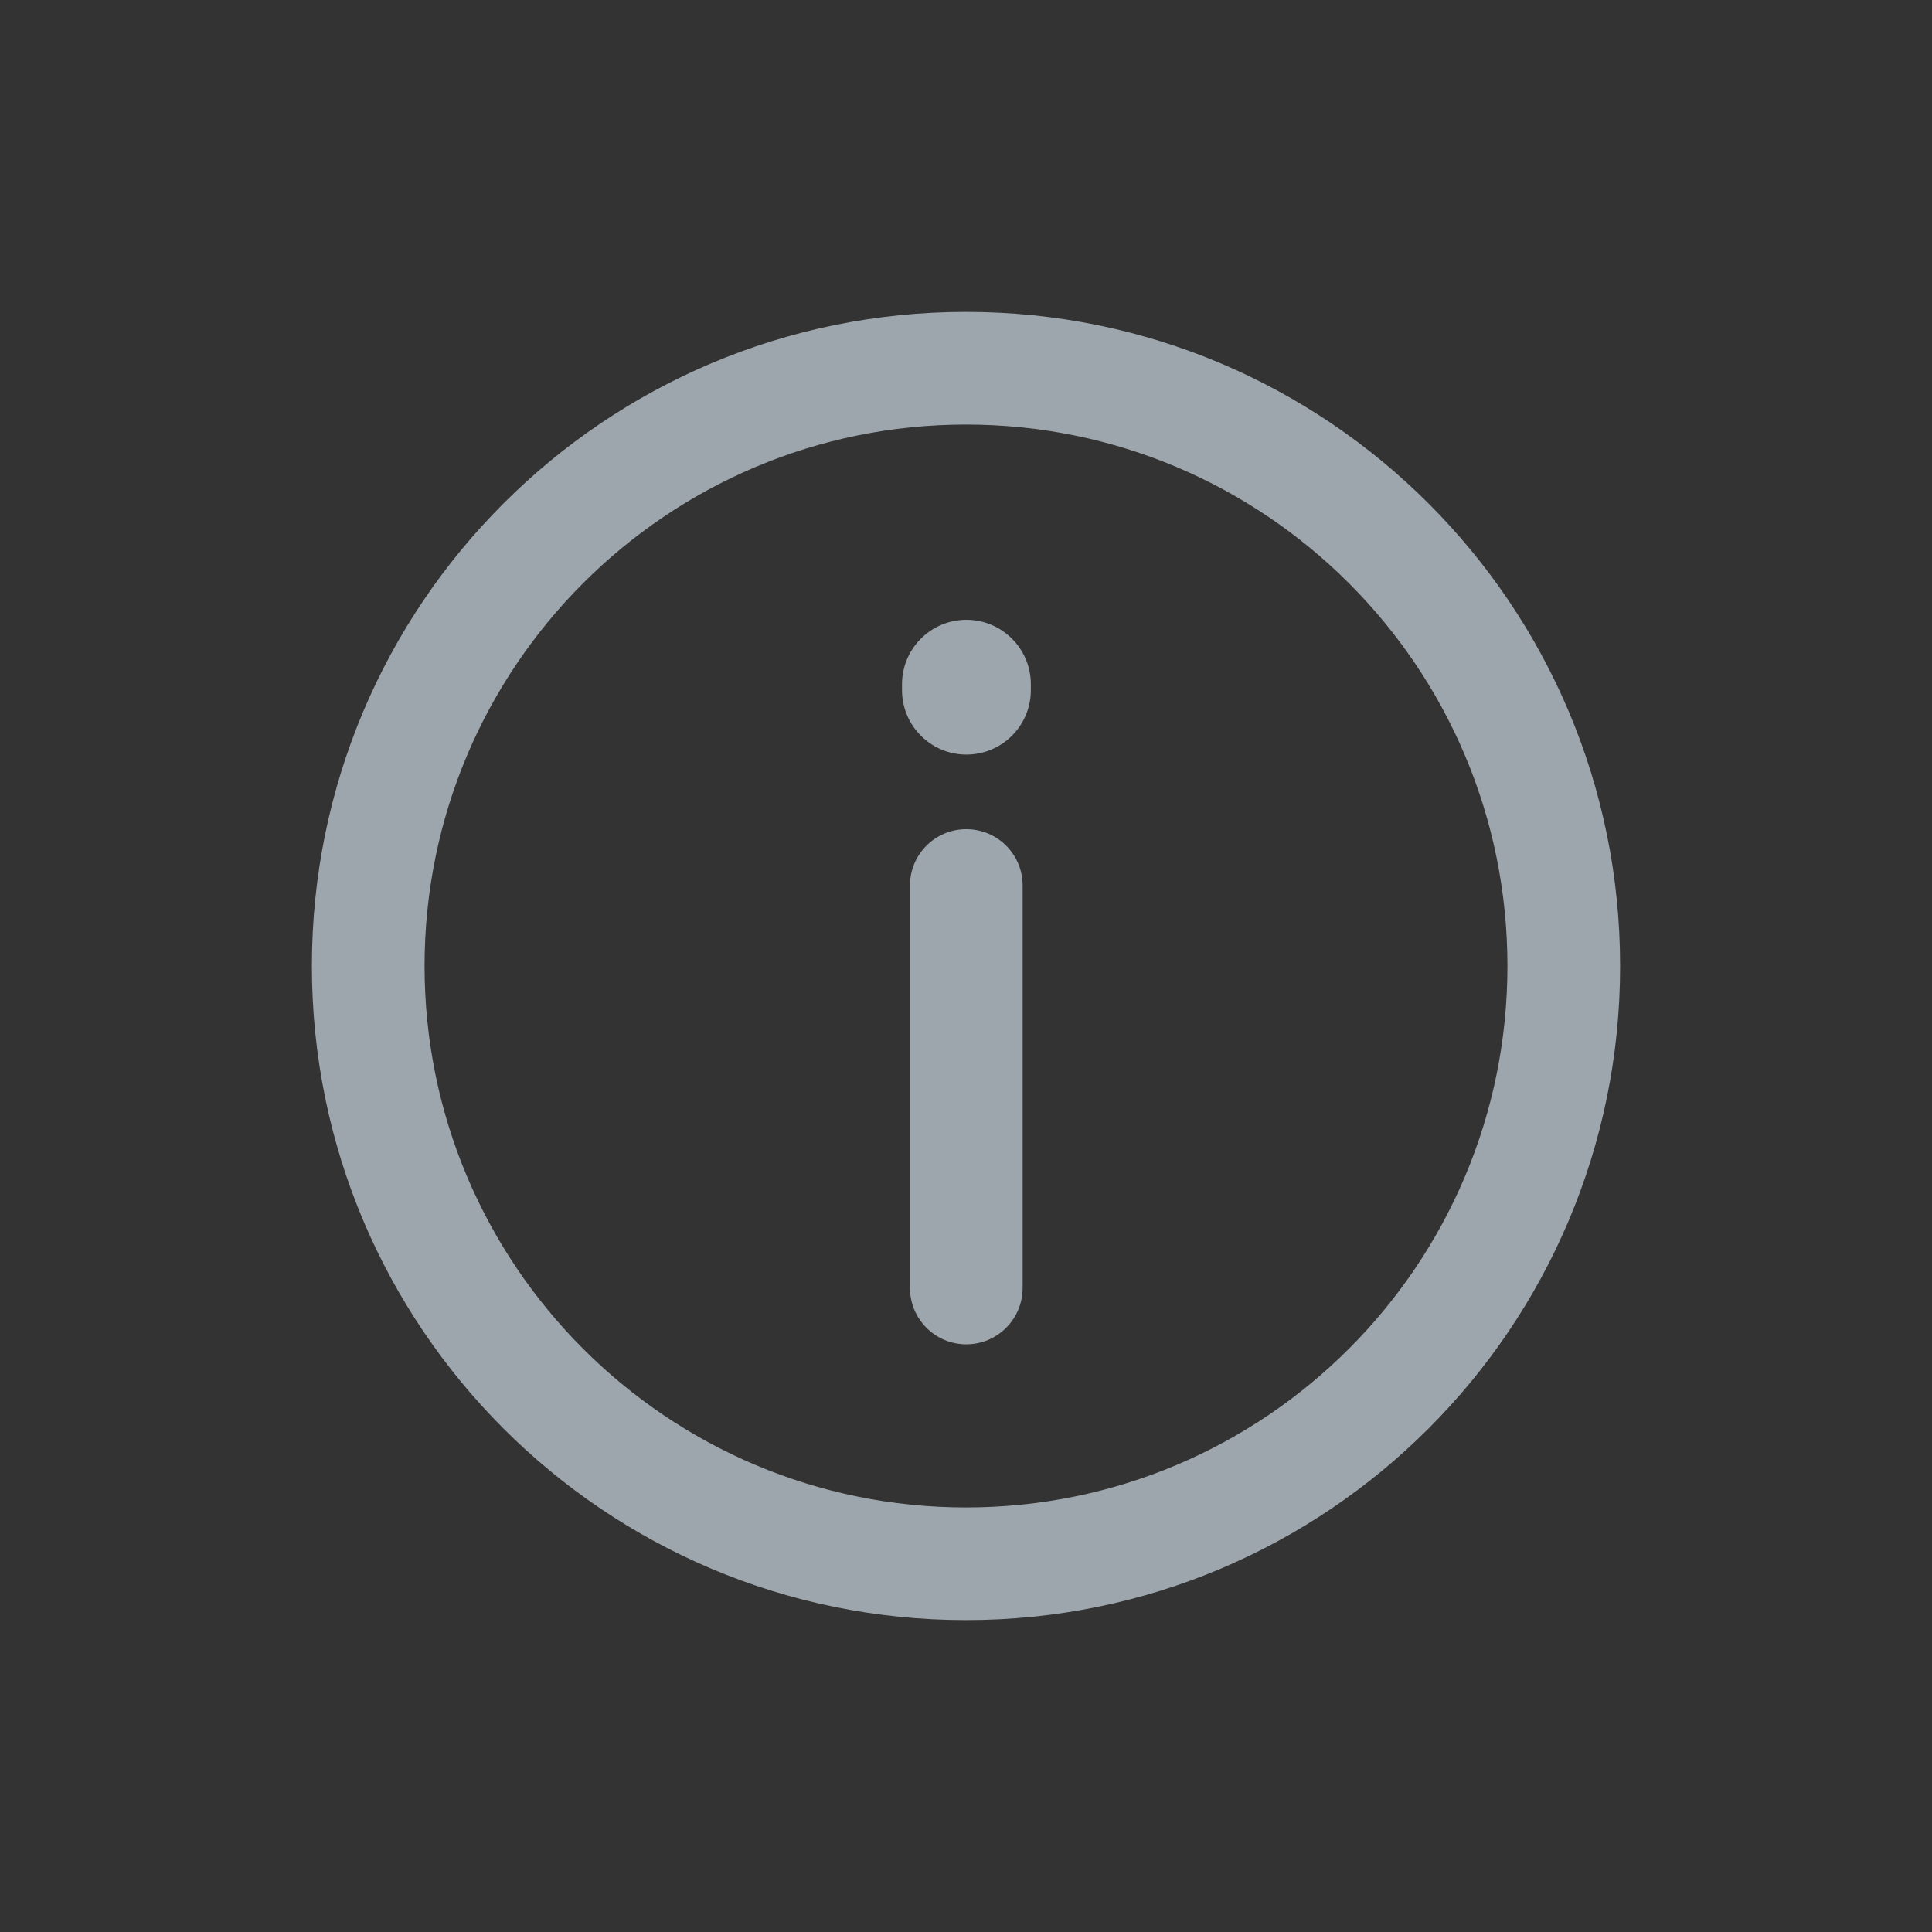 <svg width="16" height="16" viewBox="0 0 16 16" fill="none" xmlns="http://www.w3.org/2000/svg">
	<rect x="0" y="0" width="16" height="16" fill="#333333" stroke="none"/>
	<g opacity="0.6">
		<path d="M8.002 6.867C8.26 6.867 8.469 7.075 8.469 7.333V10.666C8.469 10.924 8.26 11.133 8.002 11.133C7.745 11.133 7.536 10.924 7.536 10.666V7.333C7.536 7.075 7.745 6.867 8.002 6.867Z" fill="#E6F4FF"/>
		<path d="M8.537 5.667C8.537 5.372 8.298 5.133 8.003 5.133C7.709 5.133 7.47 5.372 7.47 5.667L7.47 5.715C7.47 6.01 7.709 6.249 8.003 6.249C8.298 6.249 8.537 6.01 8.537 5.715L8.537 5.667Z" fill="#E6F4FF"/>
		<path fill-rule="evenodd" clip-rule="evenodd" d="M2.583 8C2.583 5.008 5.008 2.583 8 2.583C10.992 2.583 13.417 5.008 13.417 8C13.417 10.992 10.992 13.417 8 13.417C5.008 13.417 2.583 10.992 2.583 8ZM8 3.516C5.524 3.516 3.516 5.523 3.516 8C3.516 10.476 5.524 12.484 8 12.484C10.476 12.484 12.484 10.476 12.484 8C12.484 5.523 10.476 3.516 8 3.516Z" fill="#E6F4FF"/>
	</g>
</svg>